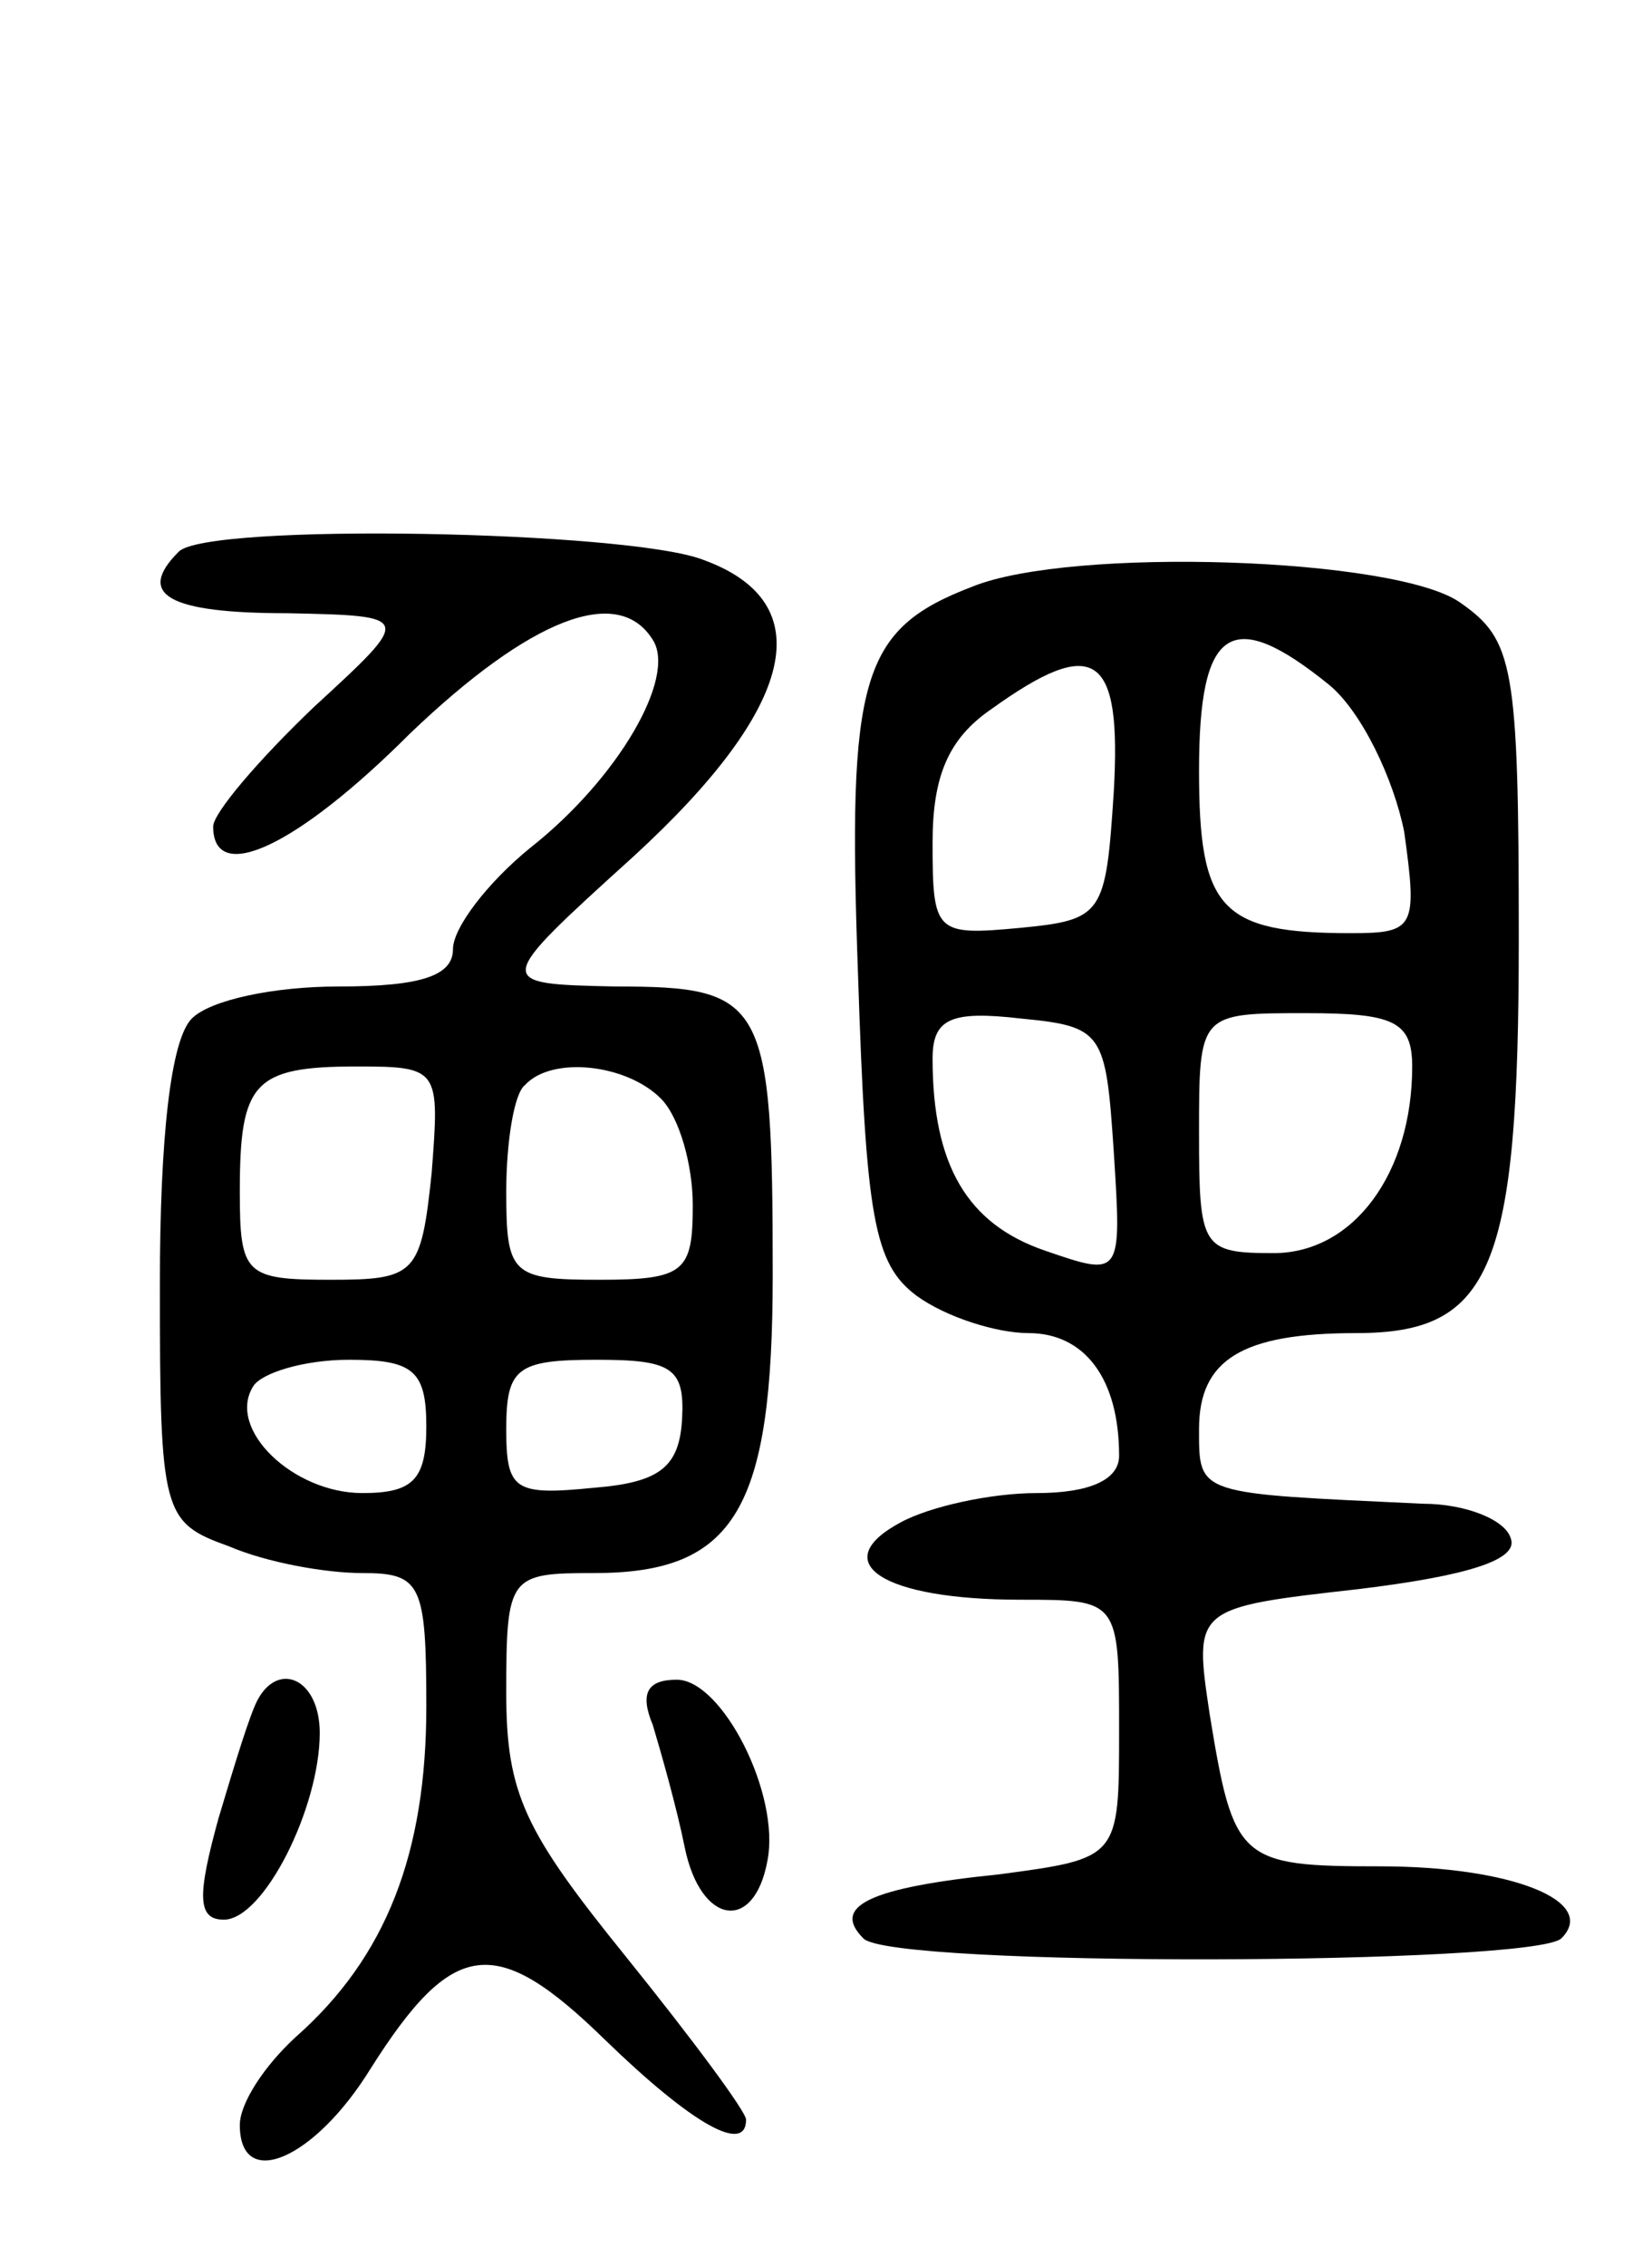 <svg version="1.0" xmlns="http://www.w3.org/2000/svg"
 width="62pt" height="85pt" viewBox="0 0 62 85"
 preserveAspectRatio="xMidYMid meet">
<g transform="translate(0,85) scale(0.1,-0.1)"
fill="#000000" stroke="none">
<path d="M67 643 c-16 -16 -4 -23 41 -23 47 -1 47 -1 10 -35 -21 -20 -38 -40
-38 -45 0 -22 31 -8 74 35 45 43 78 56 91 35 9 -14 -13 -52 -46 -78 -16 -13
-29 -30 -29 -38 0 -10 -12 -14 -43 -14 -24 0 -48 -5 -55 -12 -8 -8 -12 -45
-12 -100 0 -86 1 -89 26 -98 14 -6 36 -10 50 -10 22 0 24 -4 24 -50 0 -55 -15
-94 -49 -124 -12 -11 -21 -25 -21 -33 0 -25 28 -13 49 21 31 49 47 51 88 11
33 -32 53 -43 53 -30 0 3 -20 30 -45 61 -38 47 -45 61 -45 99 0 44 1 45 33 45
53 0 67 24 67 112 0 103 -3 108 -59 108 -46 1 -46 1 7 49 61 56 70 95 26 111
-28 11 -187 14 -197 3z m95 -233 c-4 -38 -6 -40 -38 -40 -32 0 -34 2 -34 33 0
41 5 47 44 47 31 0 31 -1 28 -40z m86 28 c7 -7 12 -25 12 -40 0 -25 -3 -28
-35 -28 -33 0 -35 2 -35 33 0 19 3 37 7 40 10 11 38 8 51 -5z m-88 -123 c0
-20 -5 -25 -24 -25 -26 0 -51 24 -41 40 3 5 19 10 36 10 24 0 29 -4 29 -25z
m96 3 c-1 -18 -8 -24 -33 -26 -30 -3 -33 -1 -33 22 0 23 4 26 34 26 28 0 33
-3 32 -22z"/>
<path d="M365 630 c-42 -16 -47 -34 -43 -145 3 -92 6 -109 22 -121 11 -8 30
-14 42 -14 21 0 34 -17 34 -46 0 -9 -11 -14 -31 -14 -17 0 -40 -5 -51 -11 -28
-15 -7 -29 45 -29 37 0 37 0 37 -49 0 -48 0 -48 -45 -54 -49 -5 -63 -12 -51
-24 10 -11 252 -10 262 0 14 14 -19 27 -68 27 -53 0 -55 2 -64 57 -6 40 -6 40
56 47 41 5 60 11 57 19 -2 7 -17 13 -33 13 -85 4 -84 3 -84 28 0 26 16 36 59
36 51 0 61 24 61 148 0 103 -2 112 -22 126 -24 17 -146 21 -183 6z m134 -37
c12 -10 24 -35 28 -55 5 -36 4 -38 -20 -38 -49 0 -57 9 -57 61 0 54 12 62 49
32z m-81 -40 c-3 -46 -4 -48 -35 -51 -32 -3 -33 -2 -33 32 0 25 6 39 22 50 39
28 49 21 46 -31z m0 -135 c3 -47 3 -47 -26 -37 -29 10 -42 32 -42 72 0 15 7
18 33 15 31 -3 32 -5 35 -50z m112 32 c0 -40 -22 -70 -52 -70 -27 0 -28 2 -28
45 0 45 0 45 40 45 33 0 40 -3 40 -20z"/>
<path d="M97 213 c-3 -5 -9 -25 -15 -45 -8 -29 -8 -38 2 -38 15 0 36 42 36 70
0 20 -15 27 -23 13z"/>
<path d="M245 203 c3 -10 9 -31 12 -46 6 -29 26 -32 31 -5 5 25 -17 68 -34 68
-11 0 -14 -5 -9 -17z"/>
</g>
</svg>
